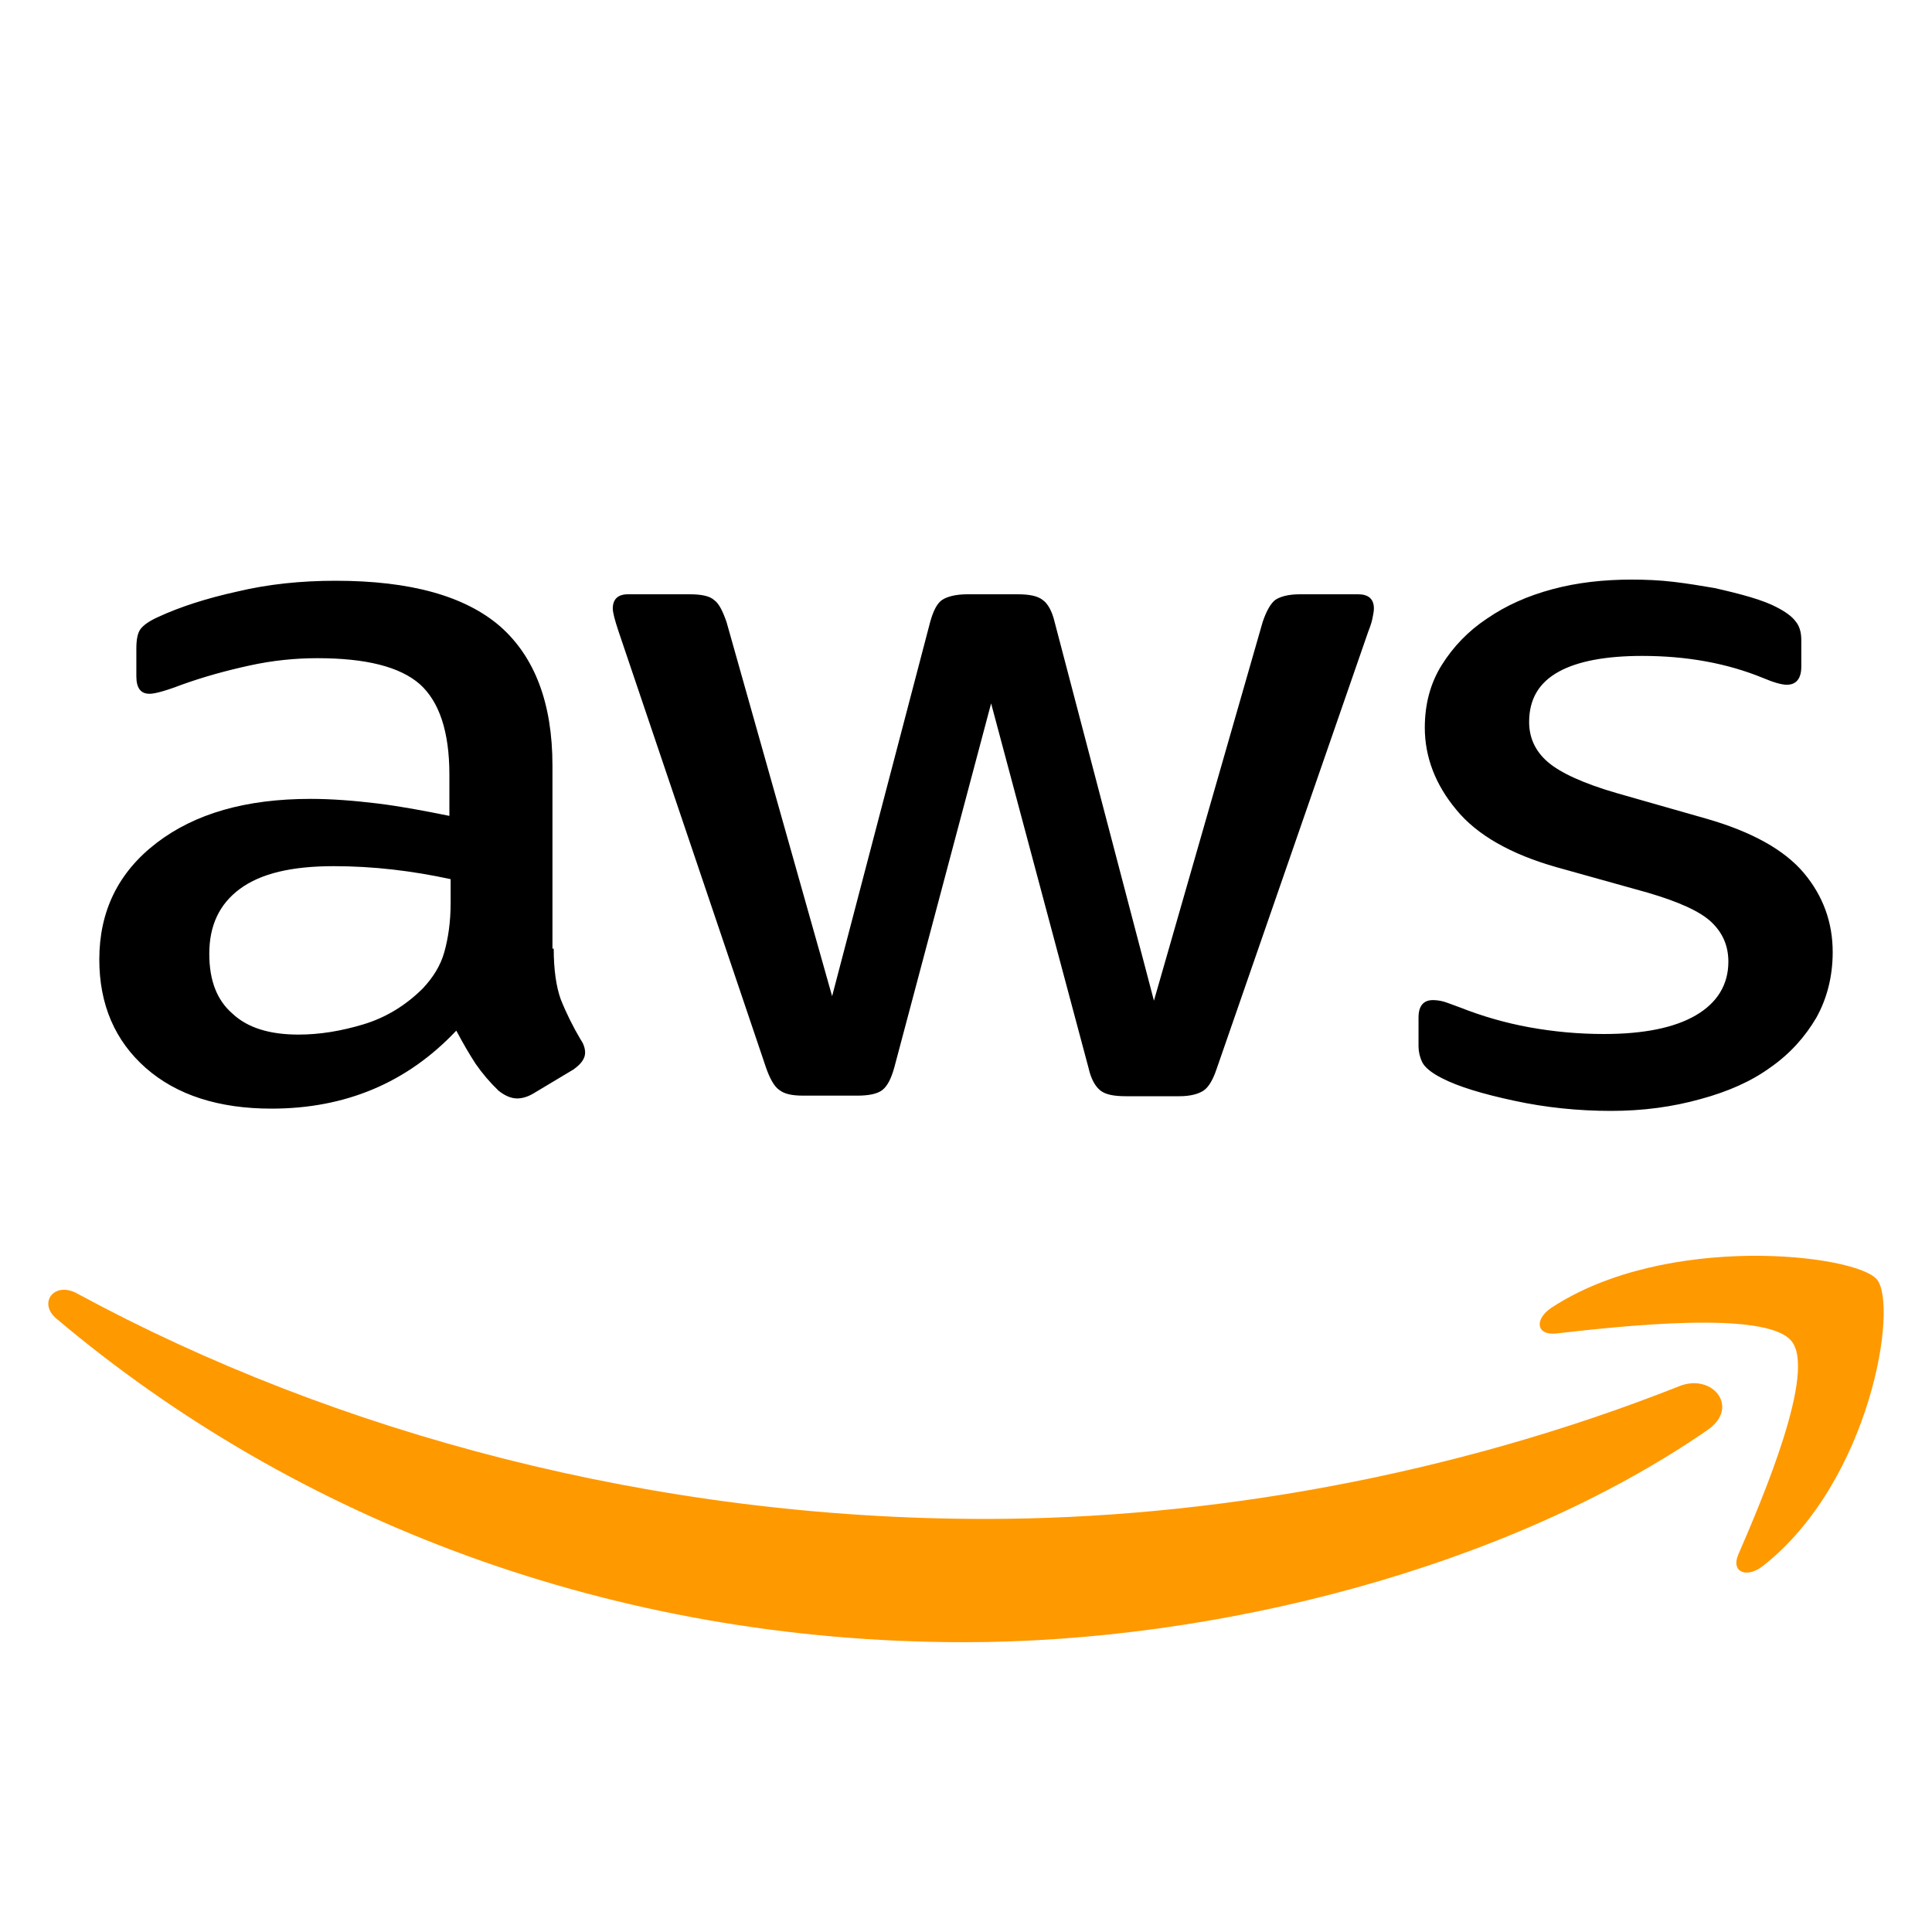 <svg width="40" height="40" viewBox="0 0 40 40" fill="none" xmlns="http://www.w3.org/2000/svg">
<path d="M11.464 19.641C11.464 20.075 11.516 20.425 11.607 20.683C11.722 20.973 11.862 21.254 12.023 21.526C12.088 21.619 12.114 21.713 12.114 21.795C12.114 21.912 12.036 22.029 11.867 22.146L11.047 22.637C10.93 22.707 10.813 22.742 10.709 22.742C10.579 22.742 10.449 22.684 10.319 22.579C10.143 22.409 9.986 22.225 9.85 22.029C9.72 21.83 9.59 21.607 9.447 21.338C8.432 22.415 7.156 22.953 5.621 22.953C4.528 22.953 3.656 22.672 3.018 22.111C2.381 21.549 2.056 20.8 2.056 19.864C2.056 18.869 2.446 18.062 3.24 17.453C4.033 16.845 5.088 16.54 6.428 16.54C6.87 16.54 7.326 16.576 7.807 16.634C8.289 16.693 8.783 16.786 9.304 16.892V16.037C9.304 15.148 9.095 14.528 8.692 14.165C8.276 13.802 7.573 13.627 6.571 13.627C6.115 13.627 5.647 13.673 5.165 13.779C4.684 13.884 4.216 14.013 3.76 14.177C3.552 14.258 3.396 14.305 3.305 14.329C3.214 14.352 3.149 14.364 3.096 14.364C2.914 14.364 2.823 14.247 2.823 14.001V13.428C2.823 13.24 2.849 13.1 2.914 13.018C2.979 12.936 3.096 12.854 3.279 12.772C3.734 12.562 4.281 12.386 4.918 12.246C5.556 12.094 6.233 12.024 6.948 12.024C8.497 12.024 9.629 12.339 10.358 12.971C11.073 13.603 11.438 14.563 11.438 15.85V19.641H11.464ZM6.18 21.42C6.61 21.42 7.052 21.35 7.521 21.209C7.989 21.069 8.406 20.812 8.757 20.461C8.965 20.238 9.121 19.993 9.199 19.712C9.278 19.431 9.33 19.091 9.33 18.694V18.202C8.935 18.116 8.535 18.049 8.132 18.003C7.727 17.957 7.318 17.933 6.909 17.933C6.037 17.933 5.4 18.085 4.97 18.401C4.541 18.717 4.333 19.162 4.333 19.747C4.333 20.297 4.489 20.706 4.814 20.987C5.126 21.28 5.582 21.42 6.18 21.42ZM16.63 22.684C16.395 22.684 16.239 22.649 16.135 22.567C16.031 22.497 15.94 22.333 15.862 22.111L12.804 13.065C12.726 12.831 12.687 12.679 12.687 12.597C12.687 12.41 12.791 12.304 12.999 12.304H14.274C14.521 12.304 14.691 12.339 14.782 12.421C14.886 12.492 14.964 12.655 15.042 12.878L17.228 20.625L19.258 12.878C19.323 12.644 19.401 12.492 19.505 12.421C19.61 12.351 19.792 12.304 20.026 12.304H21.067C21.314 12.304 21.483 12.339 21.587 12.421C21.692 12.492 21.783 12.655 21.835 12.878L23.891 20.718L26.142 12.878C26.22 12.644 26.311 12.492 26.402 12.421C26.506 12.351 26.675 12.304 26.91 12.304H28.12C28.328 12.304 28.445 12.398 28.445 12.597C28.445 12.655 28.432 12.714 28.419 12.784C28.406 12.854 28.38 12.948 28.328 13.077L25.192 22.122C25.114 22.356 25.023 22.509 24.919 22.579C24.814 22.649 24.645 22.696 24.424 22.696H23.305C23.058 22.696 22.889 22.661 22.784 22.579C22.68 22.497 22.589 22.345 22.537 22.111L20.52 14.563L18.516 22.099C18.451 22.333 18.373 22.485 18.269 22.567C18.165 22.649 17.983 22.684 17.749 22.684H16.63ZM33.351 23C32.674 23 31.997 22.93 31.347 22.789C30.696 22.649 30.189 22.497 29.851 22.321C29.642 22.216 29.499 22.099 29.447 21.994C29.396 21.89 29.37 21.779 29.369 21.666V21.069C29.369 20.823 29.473 20.706 29.668 20.706C29.748 20.707 29.827 20.718 29.903 20.741C29.981 20.765 30.098 20.812 30.228 20.858C30.688 21.04 31.167 21.178 31.659 21.268C32.169 21.361 32.688 21.408 33.208 21.408C34.028 21.408 34.665 21.28 35.108 21.022C35.55 20.765 35.784 20.39 35.784 19.911C35.784 19.583 35.667 19.314 35.433 19.091C35.199 18.869 34.756 18.67 34.119 18.483L32.232 17.956C31.282 17.687 30.579 17.289 30.15 16.763C29.72 16.248 29.499 15.674 29.499 15.066C29.499 14.575 29.616 14.141 29.851 13.767C30.085 13.393 30.397 13.065 30.787 12.807C31.178 12.538 31.62 12.339 32.141 12.199C32.661 12.059 33.208 12 33.78 12C34.066 12 34.366 12.012 34.652 12.047C34.952 12.082 35.225 12.129 35.498 12.175C35.758 12.234 36.005 12.293 36.24 12.363C36.474 12.433 36.656 12.503 36.786 12.573C36.968 12.667 37.099 12.761 37.177 12.866C37.255 12.96 37.294 13.088 37.294 13.252V13.802C37.294 14.048 37.19 14.177 36.994 14.177C36.89 14.177 36.721 14.13 36.5 14.036C35.758 13.732 34.925 13.58 34.002 13.58C33.26 13.58 32.674 13.685 32.271 13.907C31.867 14.13 31.659 14.469 31.659 14.949C31.659 15.277 31.789 15.557 32.05 15.78C32.31 16.002 32.791 16.224 33.481 16.423L35.329 16.95C36.266 17.219 36.942 17.594 37.346 18.073C37.749 18.553 37.944 19.103 37.944 19.712C37.944 20.215 37.827 20.671 37.606 21.069C37.372 21.467 37.059 21.818 36.656 22.099C36.253 22.392 35.771 22.602 35.212 22.754C34.626 22.918 34.014 23 33.351 23Z" fill="currentColor"/>
<path d="M35.355 29.605C31.197 32.476 25.156 34 19.962 34C12.682 34 6.123 31.483 1.168 27.301C0.777 26.97 1.13 26.521 1.598 26.781C6.957 29.687 13.567 31.448 20.404 31.448C25.017 31.448 30.085 30.55 34.749 28.707C35.444 28.411 36.038 29.132 35.355 29.605ZM37.087 27.761C36.556 27.123 33.573 27.454 32.221 27.608C31.816 27.655 31.753 27.324 32.12 27.076C34.496 25.516 38.401 25.965 38.856 26.485C39.311 27.017 38.73 30.668 36.505 32.417C36.164 32.688 35.836 32.547 35.987 32.192C36.493 31.022 37.617 28.388 37.087 27.761Z" fill="#FF9900"/>
</svg>